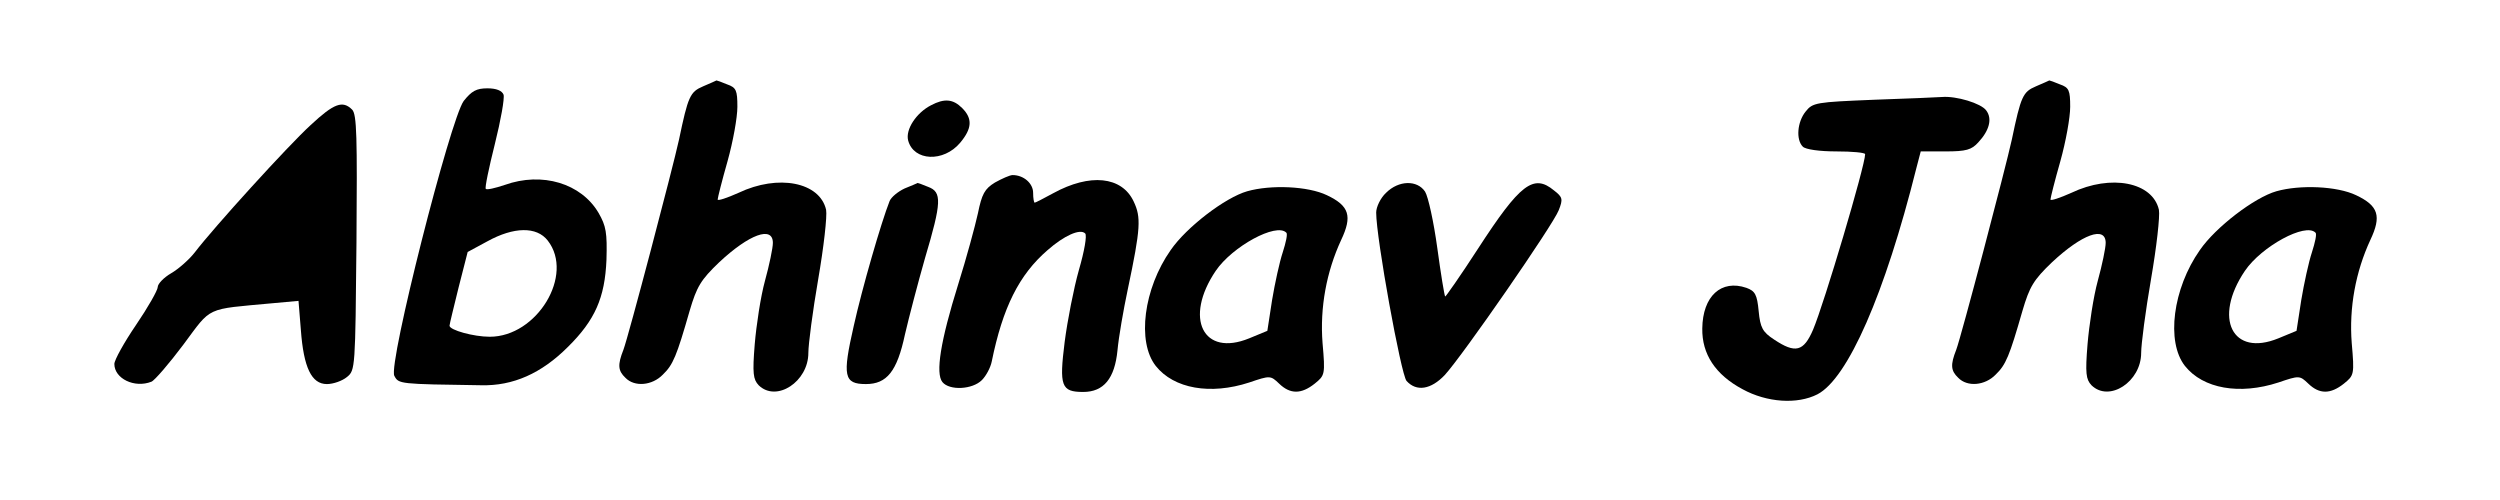 <?xml version="1.0" standalone="no"?>
<!DOCTYPE svg PUBLIC "-//W3C//DTD SVG 20010904//EN"
 "http://www.w3.org/TR/2001/REC-SVG-20010904/DTD/svg10.dtd">
<svg version="1.0" xmlns="http://www.w3.org/2000/svg"
 width="200pt" height="40pt" viewBox="0 0 634 126"
 preserveAspectRatio="xMidYMid meet">
<g transform="translate(0,126) scale(0.1,-0.1)"
fill="#000000" stroke="none">
<path d="M1783 1045 c-33 -14 -38 -25 -61 -135 -16 -73 -129 -502 -141 -533
-15 -38 -14 -53 5 -71 23 -24 68 -20 95 8 26 25 35 47 68 162 18 61 28 78 75
123 76 71 136 93 136 49 0 -13 -9 -56 -20 -96 -11 -40 -22 -113 -26 -161 -6
-74 -4 -89 10 -104 45 -44 126 9 126 82 0 22 11 106 25 187 14 81 23 160 20
176 -16 70 -121 91 -222 43 -29 -13 -53 -21 -53 -17 0 4 11 48 25 97 14 50 25
111 25 138 0 42 -3 49 -26 57 -14 6 -26 10 -27 10 -1 -1 -16 -7 -34 -15z"/>
<path d="M5163 1045 c-33 -14 -38 -25 -61 -135 -16 -73 -129 -502 -141 -533
-15 -38 -14 -53 5 -71 23 -24 68 -20 95 8 26 25 35 47 68 162 18 61 28 78 75
123 76 71 136 93 136 49 0 -13 -9 -56 -20 -96 -11 -40 -22 -113 -26 -161 -6
-74 -4 -89 10 -104 45 -44 126 9 126 82 0 22 11 106 25 187 14 81 23 160 20
176 -16 70 -121 91 -222 43 -29 -13 -53 -21 -53 -17 0 4 11 48 25 97 14 50 25
111 25 138 0 42 -3 49 -26 57 -14 6 -26 10 -27 10 -1 -1 -16 -7 -34 -15z"/>
<path d="M1176 1008 c-34 -46 -192 -668 -176 -697 11 -21 12 -21 220 -24 81
-2 153 30 220 97 69 68 94 125 98 221 2 69 -1 86 -20 119 -44 75 -143 105
-238 71 -24 -8 -45 -13 -48 -10 -3 2 8 54 23 114 15 60 25 116 22 125 -4 10
-18 16 -41 16 -28 0 -40 -7 -60 -32z m213 -354 c68 -87 -27 -244 -147 -244
-41 0 -102 17 -102 28 0 4 11 48 23 97 l23 90 50 27 c67 37 125 38 153 2z"/>
<path d="M4752 1011 c-146 -6 -155 -7 -173 -30 -21 -26 -25 -71 -7 -89 7 -7
42 -12 85 -12 40 0 73 -3 73 -7 0 -29 -104 -379 -132 -445 -24 -56 -45 -61
-99 -25 -29 19 -35 30 -39 72 -4 42 -9 51 -31 59 -64 22 -111 -21 -112 -103
-1 -65 33 -117 102 -154 62 -34 139 -39 190 -13 77 40 171 254 251 574 l11 42
63 0 c52 0 66 4 83 23 28 30 36 60 20 81 -13 18 -76 37 -112 34 -11 -1 -89 -4
-173 -7z"/>
<path d="M2361 997 c-37 -19 -65 -61 -58 -89 14 -53 90 -56 132 -6 30 36 32
61 5 88 -23 23 -45 25 -79 7z"/>
<path d="M788 947 c-57 -52 -246 -260 -294 -323 -14 -18 -41 -42 -60 -53 -19
-11 -34 -27 -34 -35 0 -8 -25 -52 -55 -96 -30 -44 -55 -89 -55 -99 0 -37 51
-62 94 -45 8 3 45 46 81 94 73 98 54 89 226 105 l66 6 6 -74 c7 -95 27 -137
66 -137 16 0 39 8 51 18 21 17 21 22 24 340 2 269 1 326 -11 338 -24 24 -46
16 -105 -39z"/>
<path d="M2523 801 c-26 -16 -33 -29 -43 -78 -7 -32 -29 -113 -50 -180 -45
-144 -58 -226 -40 -248 18 -22 76 -19 100 5 11 11 22 32 25 47 28 137 69 220
142 283 41 36 82 55 95 42 5 -5 -2 -45 -16 -93 -13 -46 -29 -128 -36 -182 -14
-112 -9 -127 47 -127 52 0 80 34 87 106 3 33 15 102 26 154 33 156 34 183 15
223 -30 64 -111 72 -204 21 -24 -13 -45 -24 -47 -24 -2 0 -4 11 -4 25 0 24
-24 45 -52 45 -7 0 -27 -9 -45 -19z"/>
<path d="M2294 786 c-17 -8 -34 -22 -38 -32 -21 -53 -70 -222 -91 -317 -29
-127 -25 -147 31 -147 53 0 79 32 99 126 10 43 33 131 51 194 42 141 43 167 8
180 -14 6 -26 10 -27 10 -1 -1 -16 -7 -33 -14z"/>
<path d="M3515 775 c-14 -13 -25 -36 -25 -50 0 -65 63 -411 77 -427 25 -28 62
-22 97 15 45 49 275 381 289 418 11 28 10 33 -12 50 -52 43 -86 17 -193 -148
-44 -68 -82 -122 -83 -121 -2 2 -11 57 -20 123 -9 66 -23 130 -31 143 -20 30
-67 29 -99 -3z"/>
<path d="M3163 779 c-56 -16 -154 -91 -194 -149 -69 -98 -86 -233 -38 -294 46
-58 139 -74 237 -42 53 18 54 18 76 -3 28 -27 56 -27 90 0 26 21 27 23 20 103
-7 90 10 181 47 261 29 61 21 87 -36 114 -48 23 -142 27 -202 10z m99 -105 c4
-3 -1 -25 -9 -50 -8 -24 -20 -79 -27 -121 l-12 -78 -46 -19 c-117 -48 -166 51
-85 171 42 62 154 123 179 97z"/>
<path d="M5773 779 c-56 -16 -154 -91 -194 -149 -69 -98 -86 -233 -38 -294 46
-58 139 -74 237 -42 53 18 54 18 76 -3 28 -27 56 -27 90 0 26 21 27 23 20 103
-7 90 10 181 47 261 29 61 21 87 -36 114 -48 23 -142 27 -202 10z m99 -105 c4
-3 -1 -25 -9 -50 -8 -24 -20 -79 -27 -121 l-12 -78 -46 -19 c-117 -48 -166 51
-85 171 42 62 154 123 179 97z"/>
</g>
</svg>
